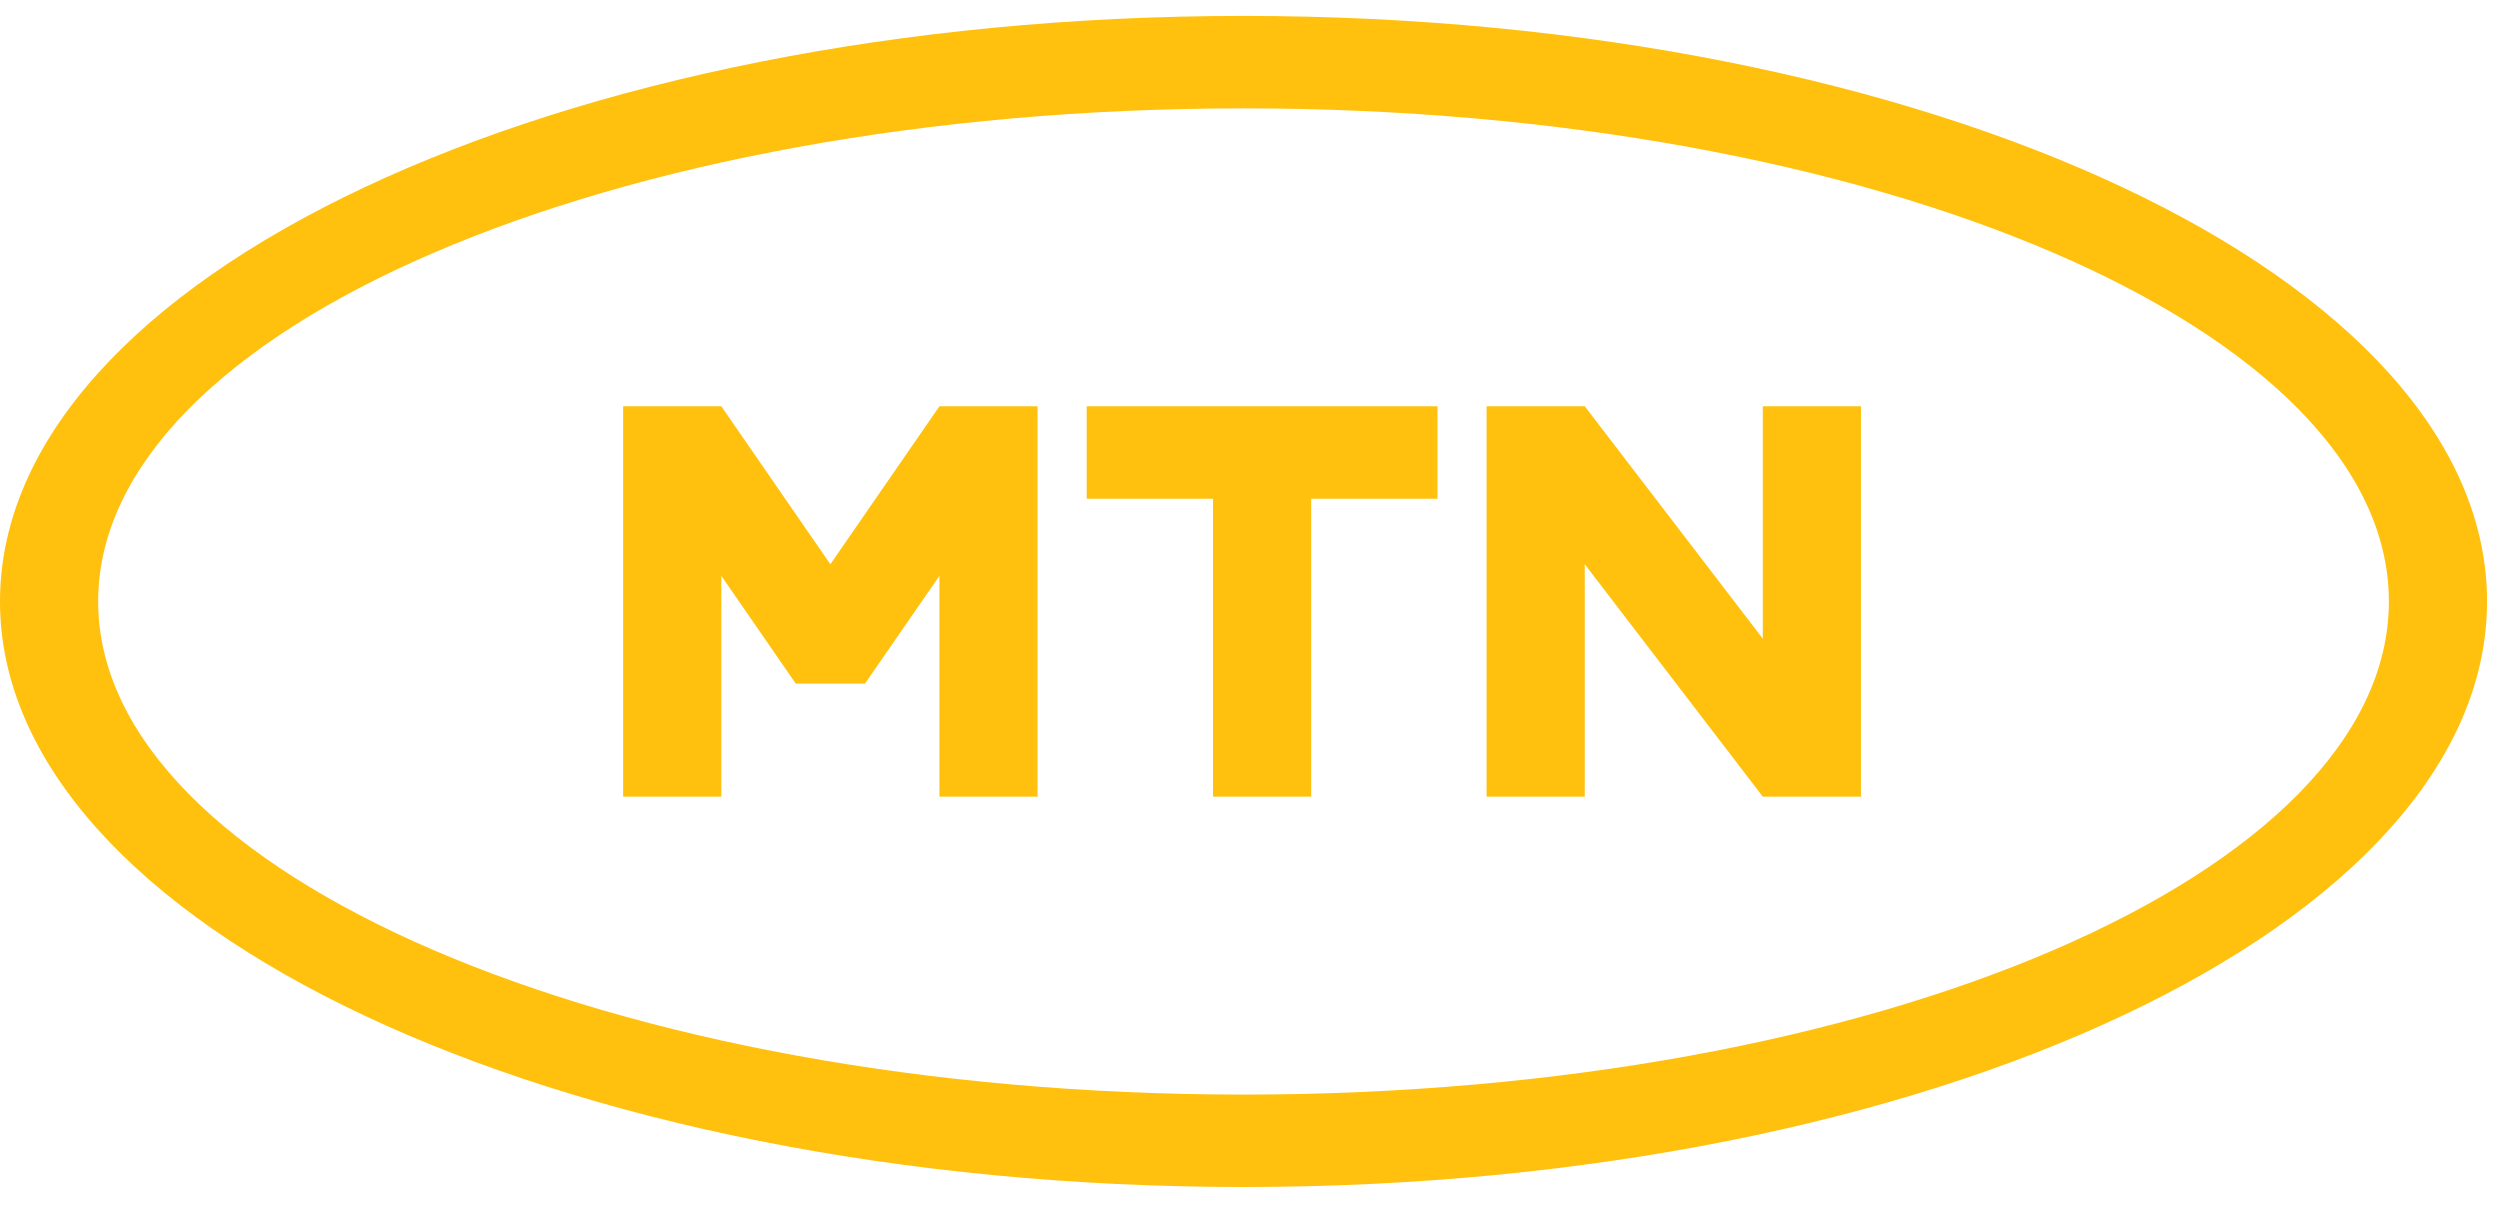 <svg width="93" height="45" viewBox="0 0 93 45" fill="none" xmlns="http://www.w3.org/2000/svg">
<path d="M46.259 0.592C20.711 0.592 0 10.344 0 22.374C0 34.404 20.711 44.156 46.259 44.156C71.807 44.156 92.518 34.404 92.518 22.374C92.518 10.344 71.807 0.592 46.259 0.592ZM46.259 40.718C22.727 40.718 3.652 32.505 3.652 22.374C3.652 12.243 22.728 4.031 46.259 4.031C69.79 4.031 88.866 12.243 88.866 22.374C88.866 32.505 69.79 40.718 46.259 40.718ZM40.425 18.553V15.113H53.475V18.553H48.777V29.635H45.124V18.553H40.425ZM69.228 15.113V29.635H65.576L58.953 20.99V29.635H55.301V15.113H58.953L65.576 23.758V15.113H69.228ZM23.181 29.635V15.113H26.833L30.89 20.99L34.947 15.113H38.597V29.635H34.947V21.421L32.177 25.431H29.603L26.833 21.421V29.635H23.181Z" fill="#FFC10E"/>
</svg>

